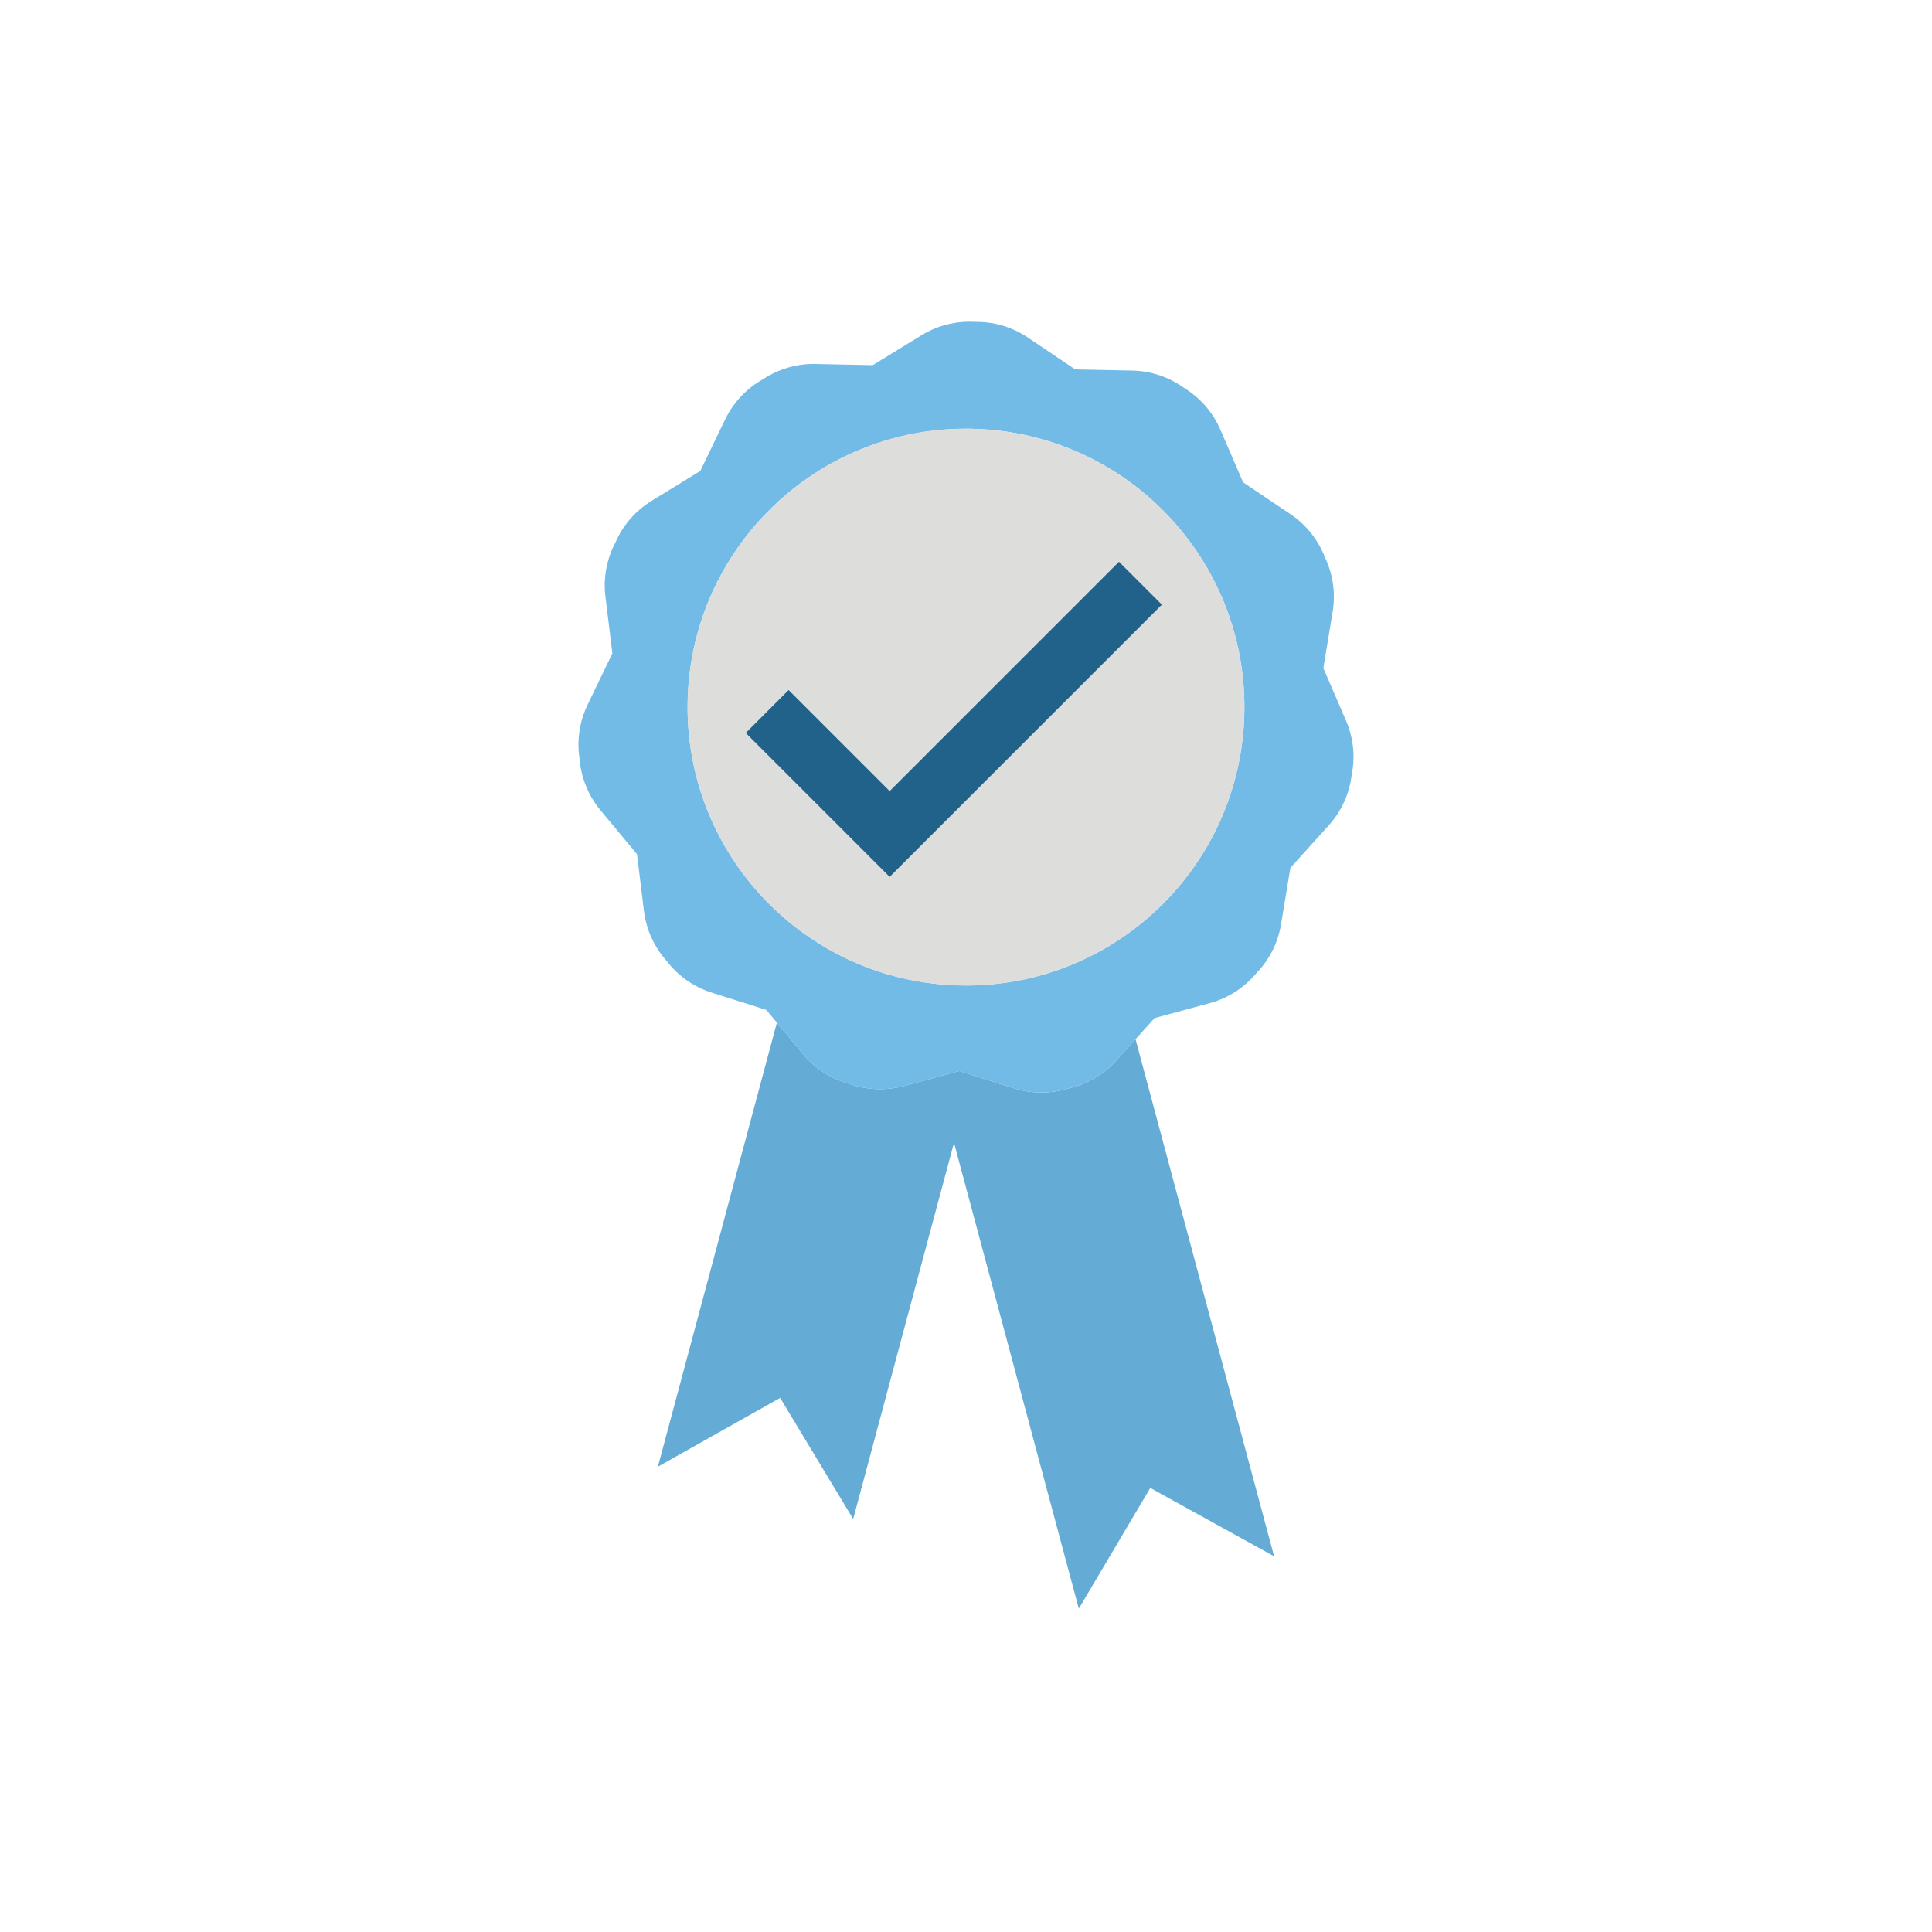 <?xml version="1.0" encoding="UTF-8"?>
<svg id="Nachbau" xmlns="http://www.w3.org/2000/svg" viewBox="0 0 800 800">
  <defs>
    <style>
      .cls-1 {
        fill: #206289;
      }

      .cls-1, .cls-2, .cls-3, .cls-4 {
        stroke-width: 0px;
      }

      .cls-2 {
        fill: #dddddc;
      }

      .cls-3 {
        fill: #64abd6;
      }

      .cls-4 {
        fill: #73bbe7;
      }
    </style>
  </defs>
  <g id="G-0133_BUW_Icon_Symbol_Qualität">
    <g id="Qualität">
      <g id="Schleife">
        <path class="cls-3" d="M527.57,644.42l-51.26-28.3-29.6,49.97c-10.45-39.01-20.9-78.03-31.36-117.04h.01l-20.33-75.86-10.39,38.76-4.81,17.96-26.55,99.07-30.24-50.14-50.62,28.48c8.85-33.02,17.7-66.05,26.55-99.08l4.81-17.96,17.91-66.84,10.75,12.95c5.13,6.18,11.81,10.3,19,12.32,7.14,2.59,15.1,3.1,22.94.96l22.86-6.2,22.56,7.14c7.67,2.43,15.59,2.29,22.76.05,7.37-1.69,14.28-5.57,19.68-11.55l7.96-8.8,26.01,97.08,4.81,17.96,26.55,99.07Z"/>
        <path class="cls-4" d="M557.36,298.4l-9.39-21.74,3.85-23.33c1.31-7.92.06-15.69-3.15-22.47-.01-.02-.01-.05-.03-.06-2.73-7.05-7.54-13.35-14.25-17.87l-19.64-13.2-9.38-21.73c-3.22-7.47-8.58-13.4-15.06-17.36-6.06-4.39-13.45-7.02-21.44-7.19l-23.66-.49-19.64-13.21c-6.68-4.5-14.31-6.58-21.83-6.46-7.54-.45-15.27,1.32-22.16,5.53l-20.19,12.39-23.64-.49c-8.01-.18-15.5,2.16-21.75,6.29-.03.01-.07.04-.12.07-6.58,3.69-12.12,9.35-15.63,16.63l-10.27,21.31-20.19,12.39c-6.82,4.19-11.88,10.21-14.88,17.07-3.58,6.7-5.2,14.5-4.22,22.56l2.88,23.5-10.27,21.31c-3.49,7.23-4.47,15.05-3.3,22.46v.07c.64,7.52,3.49,14.92,8.64,21.13l15.13,18.2,2.87,23.51c.99,8.01,4.42,15.15,9.47,20.77,4.59,5.97,10.97,10.63,18.65,13.06l22.56,7.13,4.37,5.26,10.75,12.95c5.13,6.18,11.81,10.3,19,12.32,7.14,2.59,15.1,3.1,22.94.96l22.86-6.2,22.56,7.14c7.67,2.43,15.59,2.29,22.76.05,7.37-1.69,14.28-5.57,19.68-11.55l7.96-8.8,7.91-8.75,22.86-6.2c7.83-2.12,14.45-6.58,19.3-12.42,5.2-5.37,8.88-12.32,10.19-20.22l3.86-23.36,15.86-17.56c5.42-5.98,8.57-13.26,9.5-20.74,1.51-7.38.87-15.27-2.32-22.66ZM514.13,309.09c-.23,1.69-.51,3.34-.81,5-3.82,20.45-13.03,39-26.11,54.12-1.1,1.28-2.23,2.53-3.39,3.75-7.09,7.5-15.17,14.05-24.05,19.43-8.4,5.12-17.51,9.17-27.14,12-1.63.5-3.28.95-4.94,1.34-8.88,2.19-18.14,3.35-27.69,3.35-11.23,0-22.09-1.61-32.35-4.6-1.65-.48-3.28-.99-4.89-1.54-11.2-3.82-21.63-9.32-30.97-16.19-6.91-5.08-13.23-10.91-18.84-17.36-1.1-1.27-2.18-2.56-3.21-3.87-12.42-15.6-20.87-34.5-23.84-55.15-.24-1.67-.45-3.37-.62-5.07-.38-3.78-.57-7.61-.57-11.49,0-17.02,3.69-33.19,10.33-47.75.71-1.57,1.45-3.12,2.24-4.64,9.28-18.16,23.22-33.53,40.26-44.54,1.43-.92,2.88-1.8,4.35-2.67,17.03-9.95,36.85-15.68,58-15.69h.11c1.66,0,3.3.03,4.93.12,21.04.87,40.63,7.39,57.27,18.08,1.44.93,2.86,1.87,4.26,2.86,16.51,11.68,29.83,27.6,38.36,46.18.71,1.55,1.39,3.12,2.03,4.72,5.44,13.38,8.43,28,8.43,43.33,0,5.53-.39,10.97-1.15,16.28Z"/>
        <path class="cls-2" d="M515.28,292.81c0,5.53-.39,10.97-1.15,16.28-.23,1.69-.51,3.34-.81,5-3.82,20.45-13.03,39-26.11,54.12-1.1,1.28-2.23,2.53-3.39,3.75-7.09,7.5-15.17,14.05-24.05,19.43-8.4,5.12-17.51,9.17-27.14,12-1.63.5-3.28.95-4.94,1.34-8.88,2.19-18.14,3.35-27.69,3.35-11.23,0-22.09-1.61-32.35-4.6-1.65-.48-3.28-.99-4.89-1.54-11.2-3.82-21.63-9.32-30.97-16.19-6.91-5.08-13.23-10.91-18.84-17.36-1.1-1.27-2.18-2.56-3.21-3.87-12.42-15.6-20.87-34.5-23.84-55.15-.24-1.67-.45-3.37-.62-5.07-.38-3.78-.57-7.61-.57-11.49,0-17.02,3.69-33.19,10.33-47.75.71-1.57,1.45-3.12,2.24-4.64,9.28-18.16,23.22-33.53,40.26-44.54,1.43-.92,2.88-1.8,4.35-2.67,17.03-9.95,36.85-15.68,58-15.69h.11c1.66,0,3.3.03,4.93.12,21.04.87,40.63,7.39,57.27,18.08,1.44.93,2.86,1.87,4.26,2.86,16.51,11.68,29.83,27.6,38.36,46.18.71,1.55,1.39,3.12,2.03,4.72,5.44,13.38,8.43,28,8.43,43.33Z"/>
      </g>
      <g id="Check">
        <polygon class="cls-1" points="481.11 250.37 386.14 345.34 368.39 363.09 308.8 303.5 326.55 285.74 368.39 327.58 463.35 232.61 481.11 250.37"/>
      </g>
    </g>
  </g>
</svg>